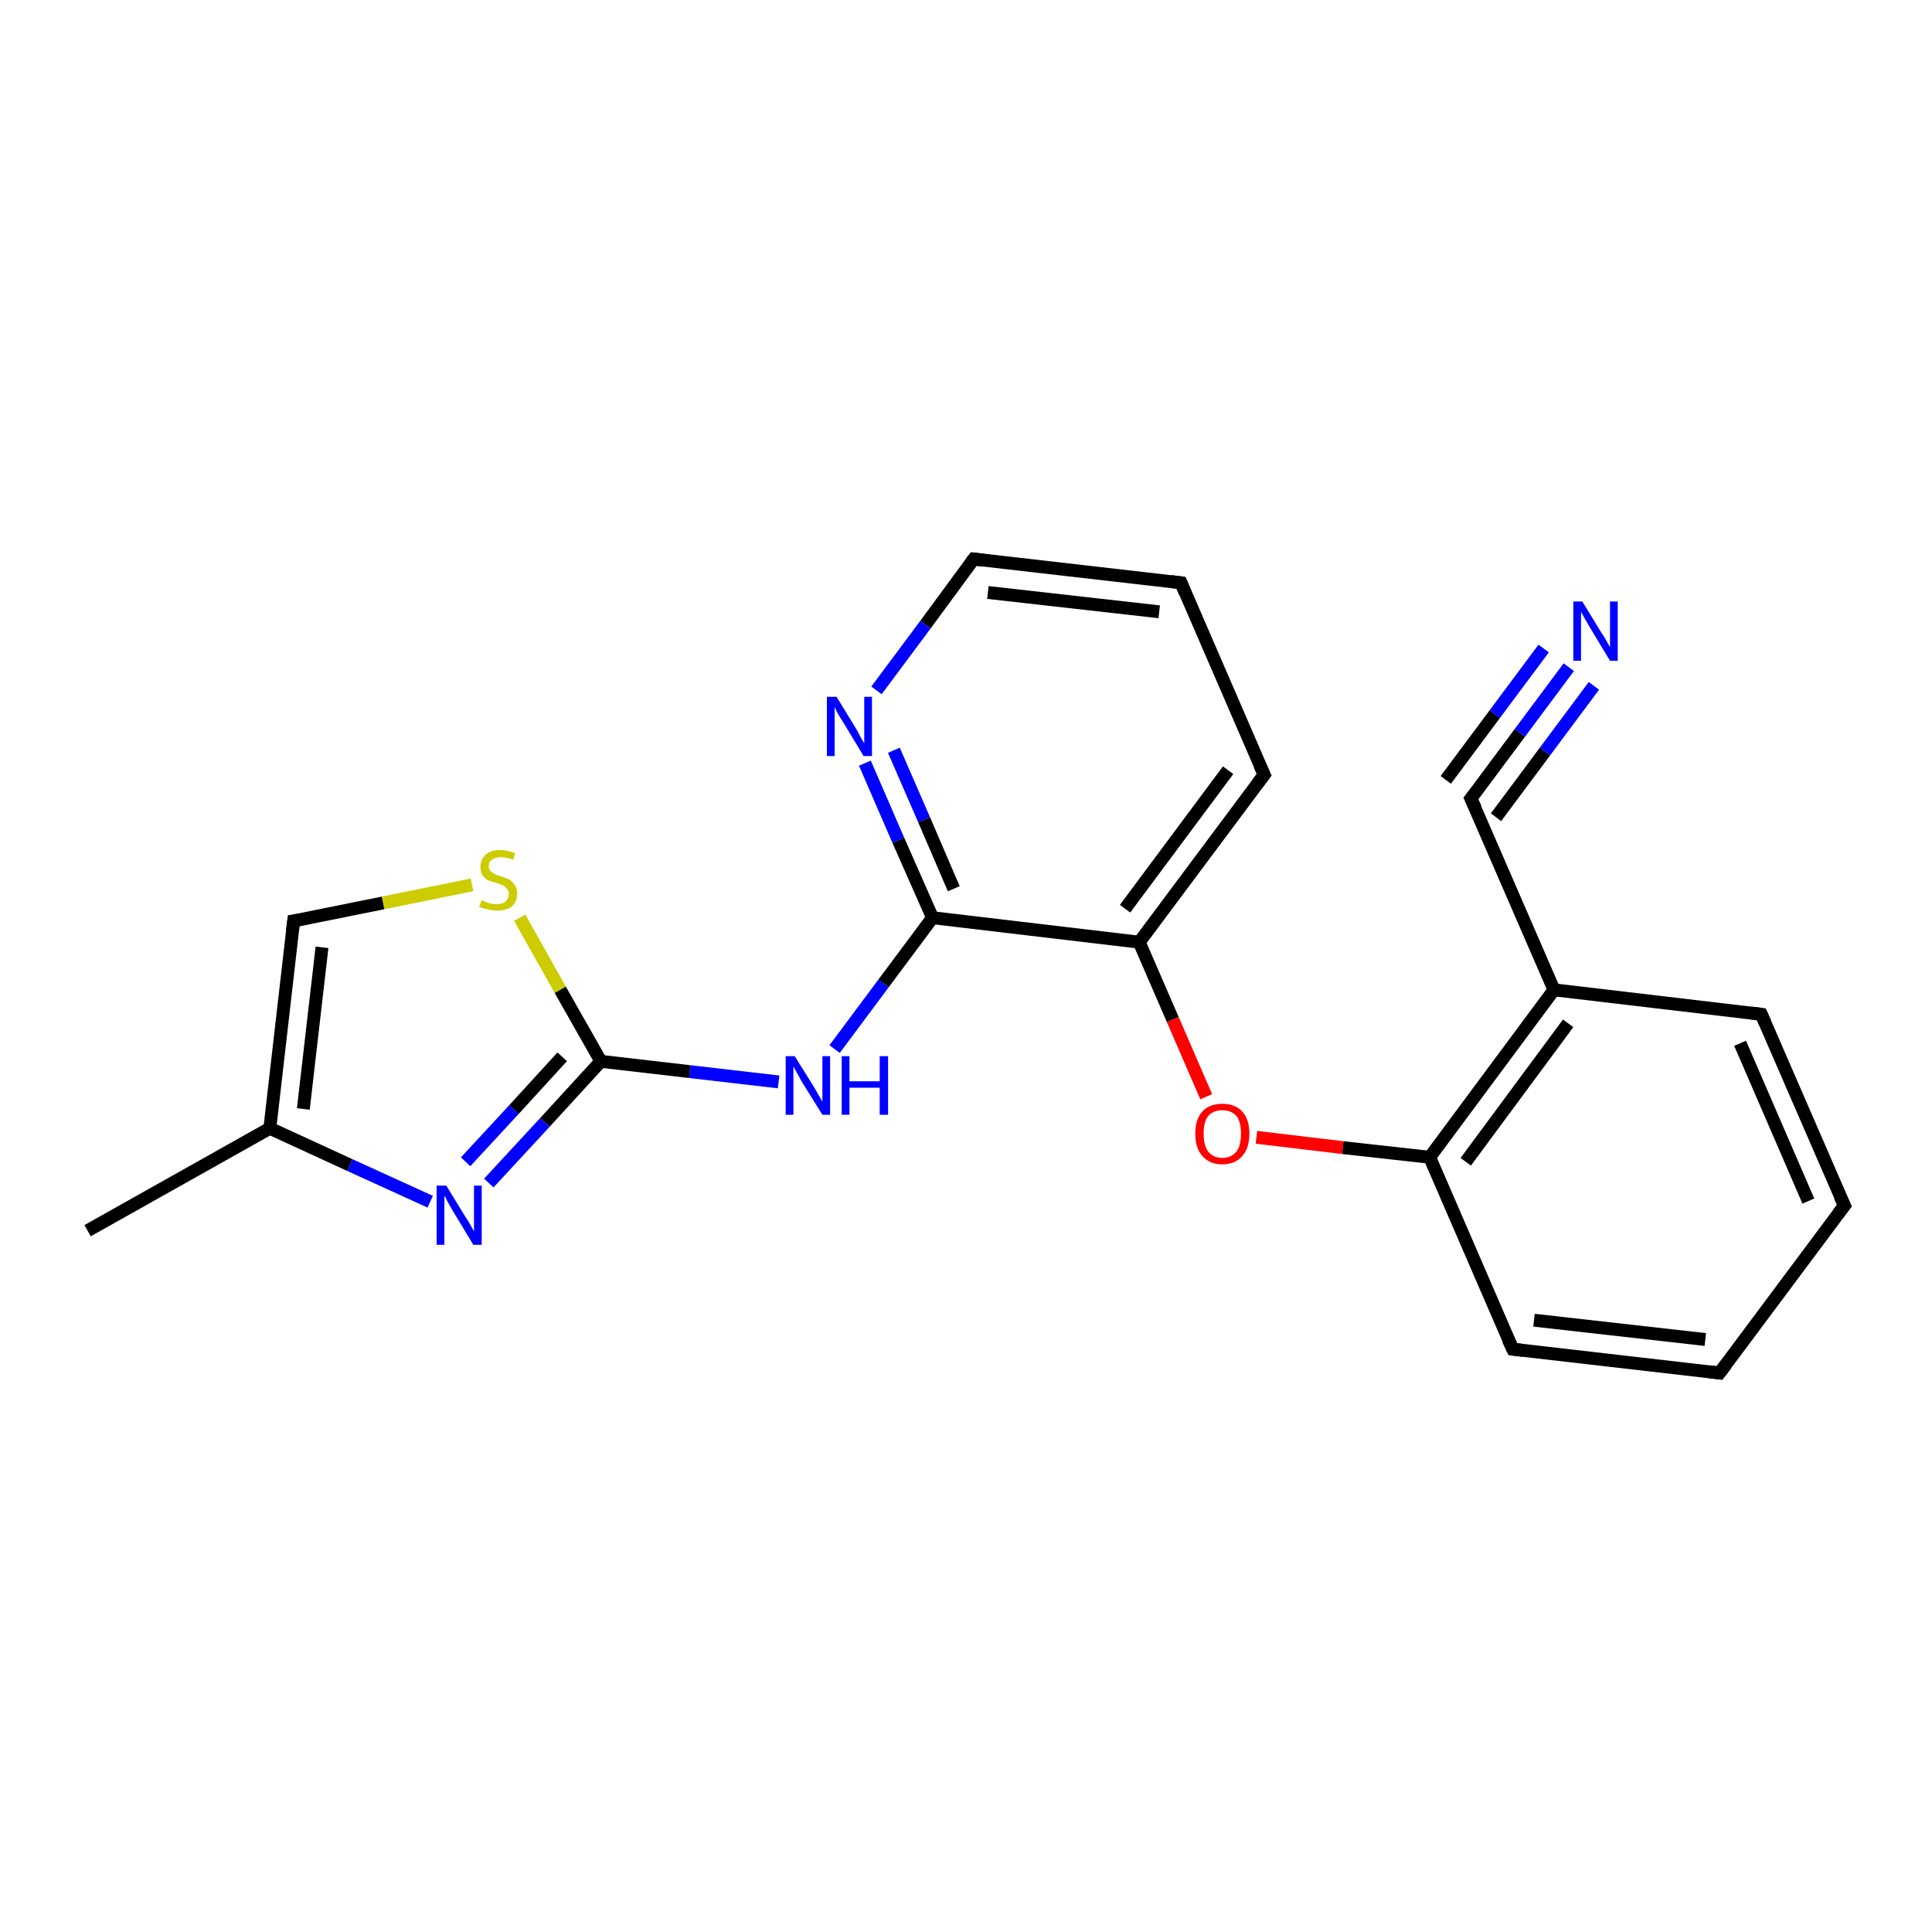 <?xml version='1.0' encoding='iso-8859-1'?>
<svg version='1.1' baseProfile='full'
              xmlns='http://www.w3.org/2000/svg'
                      xmlns:rdkit='http://www.rdkit.org/xml'
                      xmlns:xlink='http://www.w3.org/1999/xlink'
                  xml:space='preserve'
width='300px' height='300px' viewBox='0 0 300 300'>
<!-- END OF HEADER -->
<rect style='opacity:1.0;fill:#FFFFFF;stroke:none' width='300.0' height='300.0' x='0.0' y='0.0'> </rect>
<path class='bond-0 atom-0 atom-1' d='M 267.0,213.2 L 234.9,209.5' style='fill:none;fill-rule:evenodd;stroke:#000000;stroke-width:2.0px;stroke-linecap:butt;stroke-linejoin:miter;stroke-opacity:1' />
<path class='bond-0 atom-0 atom-1' d='M 264.8,208.0 L 238.2,205.0' style='fill:none;fill-rule:evenodd;stroke:#000000;stroke-width:2.0px;stroke-linecap:butt;stroke-linejoin:miter;stroke-opacity:1' />
<path class='bond-1 atom-1 atom-2' d='M 234.9,209.5 L 222.0,179.7' style='fill:none;fill-rule:evenodd;stroke:#000000;stroke-width:2.0px;stroke-linecap:butt;stroke-linejoin:miter;stroke-opacity:1' />
<path class='bond-2 atom-2 atom-3' d='M 222.0,179.7 L 241.3,153.7' style='fill:none;fill-rule:evenodd;stroke:#000000;stroke-width:2.0px;stroke-linecap:butt;stroke-linejoin:miter;stroke-opacity:1' />
<path class='bond-2 atom-2 atom-3' d='M 227.6,180.4 L 243.5,158.9' style='fill:none;fill-rule:evenodd;stroke:#000000;stroke-width:2.0px;stroke-linecap:butt;stroke-linejoin:miter;stroke-opacity:1' />
<path class='bond-3 atom-3 atom-4' d='M 241.3,153.7 L 228.4,124.0' style='fill:none;fill-rule:evenodd;stroke:#000000;stroke-width:2.0px;stroke-linecap:butt;stroke-linejoin:miter;stroke-opacity:1' />
<path class='bond-4 atom-4 atom-5' d='M 228.4,124.0 L 236.0,113.8' style='fill:none;fill-rule:evenodd;stroke:#000000;stroke-width:2.0px;stroke-linecap:butt;stroke-linejoin:miter;stroke-opacity:1' />
<path class='bond-4 atom-4 atom-5' d='M 236.0,113.8 L 243.6,103.6' style='fill:none;fill-rule:evenodd;stroke:#0000FF;stroke-width:2.0px;stroke-linecap:butt;stroke-linejoin:miter;stroke-opacity:1' />
<path class='bond-4 atom-4 atom-5' d='M 224.5,121.1 L 232.1,110.9' style='fill:none;fill-rule:evenodd;stroke:#000000;stroke-width:2.0px;stroke-linecap:butt;stroke-linejoin:miter;stroke-opacity:1' />
<path class='bond-4 atom-4 atom-5' d='M 232.1,110.9 L 239.7,100.7' style='fill:none;fill-rule:evenodd;stroke:#0000FF;stroke-width:2.0px;stroke-linecap:butt;stroke-linejoin:miter;stroke-opacity:1' />
<path class='bond-4 atom-4 atom-5' d='M 232.3,126.9 L 239.9,116.7' style='fill:none;fill-rule:evenodd;stroke:#000000;stroke-width:2.0px;stroke-linecap:butt;stroke-linejoin:miter;stroke-opacity:1' />
<path class='bond-4 atom-4 atom-5' d='M 239.9,116.7 L 247.5,106.5' style='fill:none;fill-rule:evenodd;stroke:#0000FF;stroke-width:2.0px;stroke-linecap:butt;stroke-linejoin:miter;stroke-opacity:1' />
<path class='bond-5 atom-3 atom-6' d='M 241.3,153.7 L 273.5,157.5' style='fill:none;fill-rule:evenodd;stroke:#000000;stroke-width:2.0px;stroke-linecap:butt;stroke-linejoin:miter;stroke-opacity:1' />
<path class='bond-6 atom-6 atom-7' d='M 273.5,157.5 L 286.4,187.2' style='fill:none;fill-rule:evenodd;stroke:#000000;stroke-width:2.0px;stroke-linecap:butt;stroke-linejoin:miter;stroke-opacity:1' />
<path class='bond-6 atom-6 atom-7' d='M 270.2,162.0 L 280.8,186.5' style='fill:none;fill-rule:evenodd;stroke:#000000;stroke-width:2.0px;stroke-linecap:butt;stroke-linejoin:miter;stroke-opacity:1' />
<path class='bond-7 atom-2 atom-8' d='M 222.0,179.7 L 208.5,178.2' style='fill:none;fill-rule:evenodd;stroke:#000000;stroke-width:2.0px;stroke-linecap:butt;stroke-linejoin:miter;stroke-opacity:1' />
<path class='bond-7 atom-2 atom-8' d='M 208.5,178.2 L 195.1,176.6' style='fill:none;fill-rule:evenodd;stroke:#FF0000;stroke-width:2.0px;stroke-linecap:butt;stroke-linejoin:miter;stroke-opacity:1' />
<path class='bond-8 atom-8 atom-9' d='M 187.3,170.3 L 182.1,158.3' style='fill:none;fill-rule:evenodd;stroke:#FF0000;stroke-width:2.0px;stroke-linecap:butt;stroke-linejoin:miter;stroke-opacity:1' />
<path class='bond-8 atom-8 atom-9' d='M 182.1,158.3 L 176.9,146.3' style='fill:none;fill-rule:evenodd;stroke:#000000;stroke-width:2.0px;stroke-linecap:butt;stroke-linejoin:miter;stroke-opacity:1' />
<path class='bond-9 atom-9 atom-10' d='M 176.9,146.3 L 196.3,120.3' style='fill:none;fill-rule:evenodd;stroke:#000000;stroke-width:2.0px;stroke-linecap:butt;stroke-linejoin:miter;stroke-opacity:1' />
<path class='bond-9 atom-9 atom-10' d='M 174.7,141.1 L 190.7,119.6' style='fill:none;fill-rule:evenodd;stroke:#000000;stroke-width:2.0px;stroke-linecap:butt;stroke-linejoin:miter;stroke-opacity:1' />
<path class='bond-10 atom-10 atom-11' d='M 196.3,120.3 L 183.4,90.5' style='fill:none;fill-rule:evenodd;stroke:#000000;stroke-width:2.0px;stroke-linecap:butt;stroke-linejoin:miter;stroke-opacity:1' />
<path class='bond-11 atom-11 atom-12' d='M 183.4,90.5 L 151.2,86.8' style='fill:none;fill-rule:evenodd;stroke:#000000;stroke-width:2.0px;stroke-linecap:butt;stroke-linejoin:miter;stroke-opacity:1' />
<path class='bond-11 atom-11 atom-12' d='M 180.0,95.0 L 153.4,92.0' style='fill:none;fill-rule:evenodd;stroke:#000000;stroke-width:2.0px;stroke-linecap:butt;stroke-linejoin:miter;stroke-opacity:1' />
<path class='bond-12 atom-12 atom-13' d='M 151.2,86.8 L 143.7,97.0' style='fill:none;fill-rule:evenodd;stroke:#000000;stroke-width:2.0px;stroke-linecap:butt;stroke-linejoin:miter;stroke-opacity:1' />
<path class='bond-12 atom-12 atom-13' d='M 143.7,97.0 L 136.1,107.2' style='fill:none;fill-rule:evenodd;stroke:#0000FF;stroke-width:2.0px;stroke-linecap:butt;stroke-linejoin:miter;stroke-opacity:1' />
<path class='bond-13 atom-13 atom-14' d='M 134.3,118.5 L 139.5,130.5' style='fill:none;fill-rule:evenodd;stroke:#0000FF;stroke-width:2.0px;stroke-linecap:butt;stroke-linejoin:miter;stroke-opacity:1' />
<path class='bond-13 atom-13 atom-14' d='M 139.5,130.5 L 144.8,142.5' style='fill:none;fill-rule:evenodd;stroke:#000000;stroke-width:2.0px;stroke-linecap:butt;stroke-linejoin:miter;stroke-opacity:1' />
<path class='bond-13 atom-13 atom-14' d='M 138.8,116.5 L 143.5,127.3' style='fill:none;fill-rule:evenodd;stroke:#0000FF;stroke-width:2.0px;stroke-linecap:butt;stroke-linejoin:miter;stroke-opacity:1' />
<path class='bond-13 atom-13 atom-14' d='M 143.5,127.3 L 148.1,138.0' style='fill:none;fill-rule:evenodd;stroke:#000000;stroke-width:2.0px;stroke-linecap:butt;stroke-linejoin:miter;stroke-opacity:1' />
<path class='bond-14 atom-14 atom-15' d='M 144.8,142.5 L 137.2,152.7' style='fill:none;fill-rule:evenodd;stroke:#000000;stroke-width:2.0px;stroke-linecap:butt;stroke-linejoin:miter;stroke-opacity:1' />
<path class='bond-14 atom-14 atom-15' d='M 137.2,152.7 L 129.6,162.9' style='fill:none;fill-rule:evenodd;stroke:#0000FF;stroke-width:2.0px;stroke-linecap:butt;stroke-linejoin:miter;stroke-opacity:1' />
<path class='bond-15 atom-15 atom-16' d='M 120.9,168.0 L 107.1,166.4' style='fill:none;fill-rule:evenodd;stroke:#0000FF;stroke-width:2.0px;stroke-linecap:butt;stroke-linejoin:miter;stroke-opacity:1' />
<path class='bond-15 atom-15 atom-16' d='M 107.1,166.4 L 93.3,164.8' style='fill:none;fill-rule:evenodd;stroke:#000000;stroke-width:2.0px;stroke-linecap:butt;stroke-linejoin:miter;stroke-opacity:1' />
<path class='bond-16 atom-16 atom-17' d='M 93.3,164.8 L 84.6,174.3' style='fill:none;fill-rule:evenodd;stroke:#000000;stroke-width:2.0px;stroke-linecap:butt;stroke-linejoin:miter;stroke-opacity:1' />
<path class='bond-16 atom-16 atom-17' d='M 84.6,174.3 L 75.9,183.7' style='fill:none;fill-rule:evenodd;stroke:#0000FF;stroke-width:2.0px;stroke-linecap:butt;stroke-linejoin:miter;stroke-opacity:1' />
<path class='bond-16 atom-16 atom-17' d='M 87.3,164.1 L 79.8,172.3' style='fill:none;fill-rule:evenodd;stroke:#000000;stroke-width:2.0px;stroke-linecap:butt;stroke-linejoin:miter;stroke-opacity:1' />
<path class='bond-16 atom-16 atom-17' d='M 79.8,172.3 L 72.3,180.4' style='fill:none;fill-rule:evenodd;stroke:#0000FF;stroke-width:2.0px;stroke-linecap:butt;stroke-linejoin:miter;stroke-opacity:1' />
<path class='bond-17 atom-17 atom-18' d='M 66.8,186.6 L 54.3,180.9' style='fill:none;fill-rule:evenodd;stroke:#0000FF;stroke-width:2.0px;stroke-linecap:butt;stroke-linejoin:miter;stroke-opacity:1' />
<path class='bond-17 atom-17 atom-18' d='M 54.3,180.9 L 41.9,175.2' style='fill:none;fill-rule:evenodd;stroke:#000000;stroke-width:2.0px;stroke-linecap:butt;stroke-linejoin:miter;stroke-opacity:1' />
<path class='bond-18 atom-18 atom-19' d='M 41.9,175.2 L 13.6,191.1' style='fill:none;fill-rule:evenodd;stroke:#000000;stroke-width:2.0px;stroke-linecap:butt;stroke-linejoin:miter;stroke-opacity:1' />
<path class='bond-19 atom-18 atom-20' d='M 41.9,175.2 L 45.6,143.0' style='fill:none;fill-rule:evenodd;stroke:#000000;stroke-width:2.0px;stroke-linecap:butt;stroke-linejoin:miter;stroke-opacity:1' />
<path class='bond-19 atom-18 atom-20' d='M 47.1,172.2 L 50.0,147.1' style='fill:none;fill-rule:evenodd;stroke:#000000;stroke-width:2.0px;stroke-linecap:butt;stroke-linejoin:miter;stroke-opacity:1' />
<path class='bond-20 atom-20 atom-21' d='M 45.6,143.0 L 59.5,140.2' style='fill:none;fill-rule:evenodd;stroke:#000000;stroke-width:2.0px;stroke-linecap:butt;stroke-linejoin:miter;stroke-opacity:1' />
<path class='bond-20 atom-20 atom-21' d='M 59.5,140.2 L 73.3,137.4' style='fill:none;fill-rule:evenodd;stroke:#CCCC00;stroke-width:2.0px;stroke-linecap:butt;stroke-linejoin:miter;stroke-opacity:1' />
<path class='bond-21 atom-7 atom-0' d='M 286.4,187.2 L 267.0,213.2' style='fill:none;fill-rule:evenodd;stroke:#000000;stroke-width:2.0px;stroke-linecap:butt;stroke-linejoin:miter;stroke-opacity:1' />
<path class='bond-22 atom-14 atom-9' d='M 144.8,142.5 L 176.9,146.3' style='fill:none;fill-rule:evenodd;stroke:#000000;stroke-width:2.0px;stroke-linecap:butt;stroke-linejoin:miter;stroke-opacity:1' />
<path class='bond-23 atom-21 atom-16' d='M 80.7,142.5 L 87.0,153.7' style='fill:none;fill-rule:evenodd;stroke:#CCCC00;stroke-width:2.0px;stroke-linecap:butt;stroke-linejoin:miter;stroke-opacity:1' />
<path class='bond-23 atom-21 atom-16' d='M 87.0,153.7 L 93.3,164.8' style='fill:none;fill-rule:evenodd;stroke:#000000;stroke-width:2.0px;stroke-linecap:butt;stroke-linejoin:miter;stroke-opacity:1' />
<path d='M 265.4,213.0 L 267.0,213.2 L 268.0,211.9' style='fill:none;stroke:#000000;stroke-width:2.0px;stroke-linecap:butt;stroke-linejoin:miter;stroke-opacity:1;' />
<path d='M 236.5,209.7 L 234.9,209.5 L 234.2,208.0' style='fill:none;stroke:#000000;stroke-width:2.0px;stroke-linecap:butt;stroke-linejoin:miter;stroke-opacity:1;' />
<path d='M 229.1,125.5 L 228.4,124.0 L 228.8,123.5' style='fill:none;stroke:#000000;stroke-width:2.0px;stroke-linecap:butt;stroke-linejoin:miter;stroke-opacity:1;' />
<path d='M 271.9,157.3 L 273.5,157.5 L 274.1,158.9' style='fill:none;stroke:#000000;stroke-width:2.0px;stroke-linecap:butt;stroke-linejoin:miter;stroke-opacity:1;' />
<path d='M 285.7,185.7 L 286.4,187.2 L 285.4,188.5' style='fill:none;stroke:#000000;stroke-width:2.0px;stroke-linecap:butt;stroke-linejoin:miter;stroke-opacity:1;' />
<path d='M 195.3,121.6 L 196.3,120.3 L 195.6,118.8' style='fill:none;stroke:#000000;stroke-width:2.0px;stroke-linecap:butt;stroke-linejoin:miter;stroke-opacity:1;' />
<path d='M 184.0,92.0 L 183.4,90.5 L 181.8,90.3' style='fill:none;stroke:#000000;stroke-width:2.0px;stroke-linecap:butt;stroke-linejoin:miter;stroke-opacity:1;' />
<path d='M 152.8,87.0 L 151.2,86.8 L 150.8,87.3' style='fill:none;stroke:#000000;stroke-width:2.0px;stroke-linecap:butt;stroke-linejoin:miter;stroke-opacity:1;' />
<path d='M 45.4,144.6 L 45.6,143.0 L 46.3,142.9' style='fill:none;stroke:#000000;stroke-width:2.0px;stroke-linecap:butt;stroke-linejoin:miter;stroke-opacity:1;' />
<path class='atom-5' d='M 245.7 93.4
L 248.7 98.3
Q 249.0 98.7, 249.5 99.6
Q 250.0 100.5, 250.0 100.5
L 250.0 93.4
L 251.2 93.4
L 251.2 102.6
L 250.0 102.6
L 246.8 97.3
Q 246.4 96.6, 246.0 95.9
Q 245.6 95.2, 245.5 95.0
L 245.5 102.6
L 244.3 102.6
L 244.3 93.4
L 245.7 93.4
' fill='#0000FF'/>
<path class='atom-8' d='M 185.6 176.0
Q 185.6 173.8, 186.7 172.6
Q 187.8 171.4, 189.8 171.4
Q 191.8 171.4, 192.9 172.6
Q 194.0 173.8, 194.0 176.0
Q 194.0 178.3, 192.9 179.5
Q 191.8 180.8, 189.8 180.8
Q 187.8 180.8, 186.7 179.5
Q 185.6 178.3, 185.6 176.0
M 189.8 179.8
Q 191.2 179.8, 192.0 178.8
Q 192.7 177.9, 192.7 176.0
Q 192.7 174.2, 192.0 173.3
Q 191.2 172.4, 189.8 172.4
Q 188.4 172.4, 187.6 173.3
Q 186.9 174.2, 186.9 176.0
Q 186.9 177.9, 187.6 178.8
Q 188.4 179.8, 189.8 179.8
' fill='#FF0000'/>
<path class='atom-13' d='M 129.9 108.2
L 132.9 113.1
Q 133.2 113.6, 133.6 114.4
Q 134.1 115.3, 134.2 115.4
L 134.2 108.2
L 135.4 108.2
L 135.4 117.4
L 134.1 117.4
L 130.9 112.1
Q 130.5 111.5, 130.1 110.8
Q 129.7 110.0, 129.6 109.8
L 129.6 117.4
L 128.4 117.4
L 128.4 108.2
L 129.9 108.2
' fill='#0000FF'/>
<path class='atom-15' d='M 123.4 164.0
L 126.4 168.8
Q 126.7 169.3, 127.2 170.2
Q 127.7 171.0, 127.7 171.1
L 127.7 164.0
L 128.9 164.0
L 128.9 173.1
L 127.7 173.1
L 124.4 167.8
Q 124.1 167.2, 123.7 166.5
Q 123.3 165.8, 123.2 165.6
L 123.2 173.1
L 122.0 173.1
L 122.0 164.0
L 123.4 164.0
' fill='#0000FF'/>
<path class='atom-15' d='M 130.7 164.0
L 131.9 164.0
L 131.9 167.9
L 136.6 167.9
L 136.6 164.0
L 137.9 164.0
L 137.9 173.1
L 136.6 173.1
L 136.6 168.9
L 131.9 168.9
L 131.9 173.1
L 130.7 173.1
L 130.7 164.0
' fill='#0000FF'/>
<path class='atom-17' d='M 69.3 184.1
L 72.3 189.0
Q 72.6 189.4, 73.1 190.3
Q 73.6 191.2, 73.6 191.2
L 73.6 184.1
L 74.8 184.1
L 74.8 193.3
L 73.5 193.3
L 70.3 188.0
Q 69.9 187.3, 69.5 186.6
Q 69.2 185.9, 69.0 185.7
L 69.0 193.3
L 67.8 193.3
L 67.8 184.1
L 69.3 184.1
' fill='#0000FF'/>
<path class='atom-21' d='M 74.8 139.8
Q 74.9 139.8, 75.3 140.0
Q 75.7 140.2, 76.2 140.3
Q 76.7 140.4, 77.1 140.4
Q 78.0 140.4, 78.5 140.0
Q 79.0 139.5, 79.0 138.8
Q 79.0 138.3, 78.7 138.0
Q 78.5 137.7, 78.1 137.5
Q 77.7 137.3, 77.1 137.1
Q 76.3 136.9, 75.8 136.7
Q 75.3 136.4, 74.9 135.9
Q 74.6 135.4, 74.6 134.6
Q 74.6 133.5, 75.4 132.7
Q 76.2 132.0, 77.7 132.0
Q 78.8 132.0, 80.0 132.5
L 79.7 133.5
Q 78.6 133.1, 77.8 133.1
Q 76.9 133.1, 76.4 133.5
Q 75.9 133.8, 75.9 134.5
Q 75.9 134.9, 76.1 135.2
Q 76.4 135.5, 76.8 135.7
Q 77.1 135.9, 77.8 136.1
Q 78.6 136.3, 79.1 136.6
Q 79.6 136.9, 79.9 137.4
Q 80.3 137.9, 80.3 138.8
Q 80.3 140.1, 79.4 140.8
Q 78.6 141.4, 77.2 141.4
Q 76.4 141.4, 75.7 141.2
Q 75.1 141.1, 74.4 140.8
L 74.8 139.8
' fill='#CCCC00'/>
</svg>
